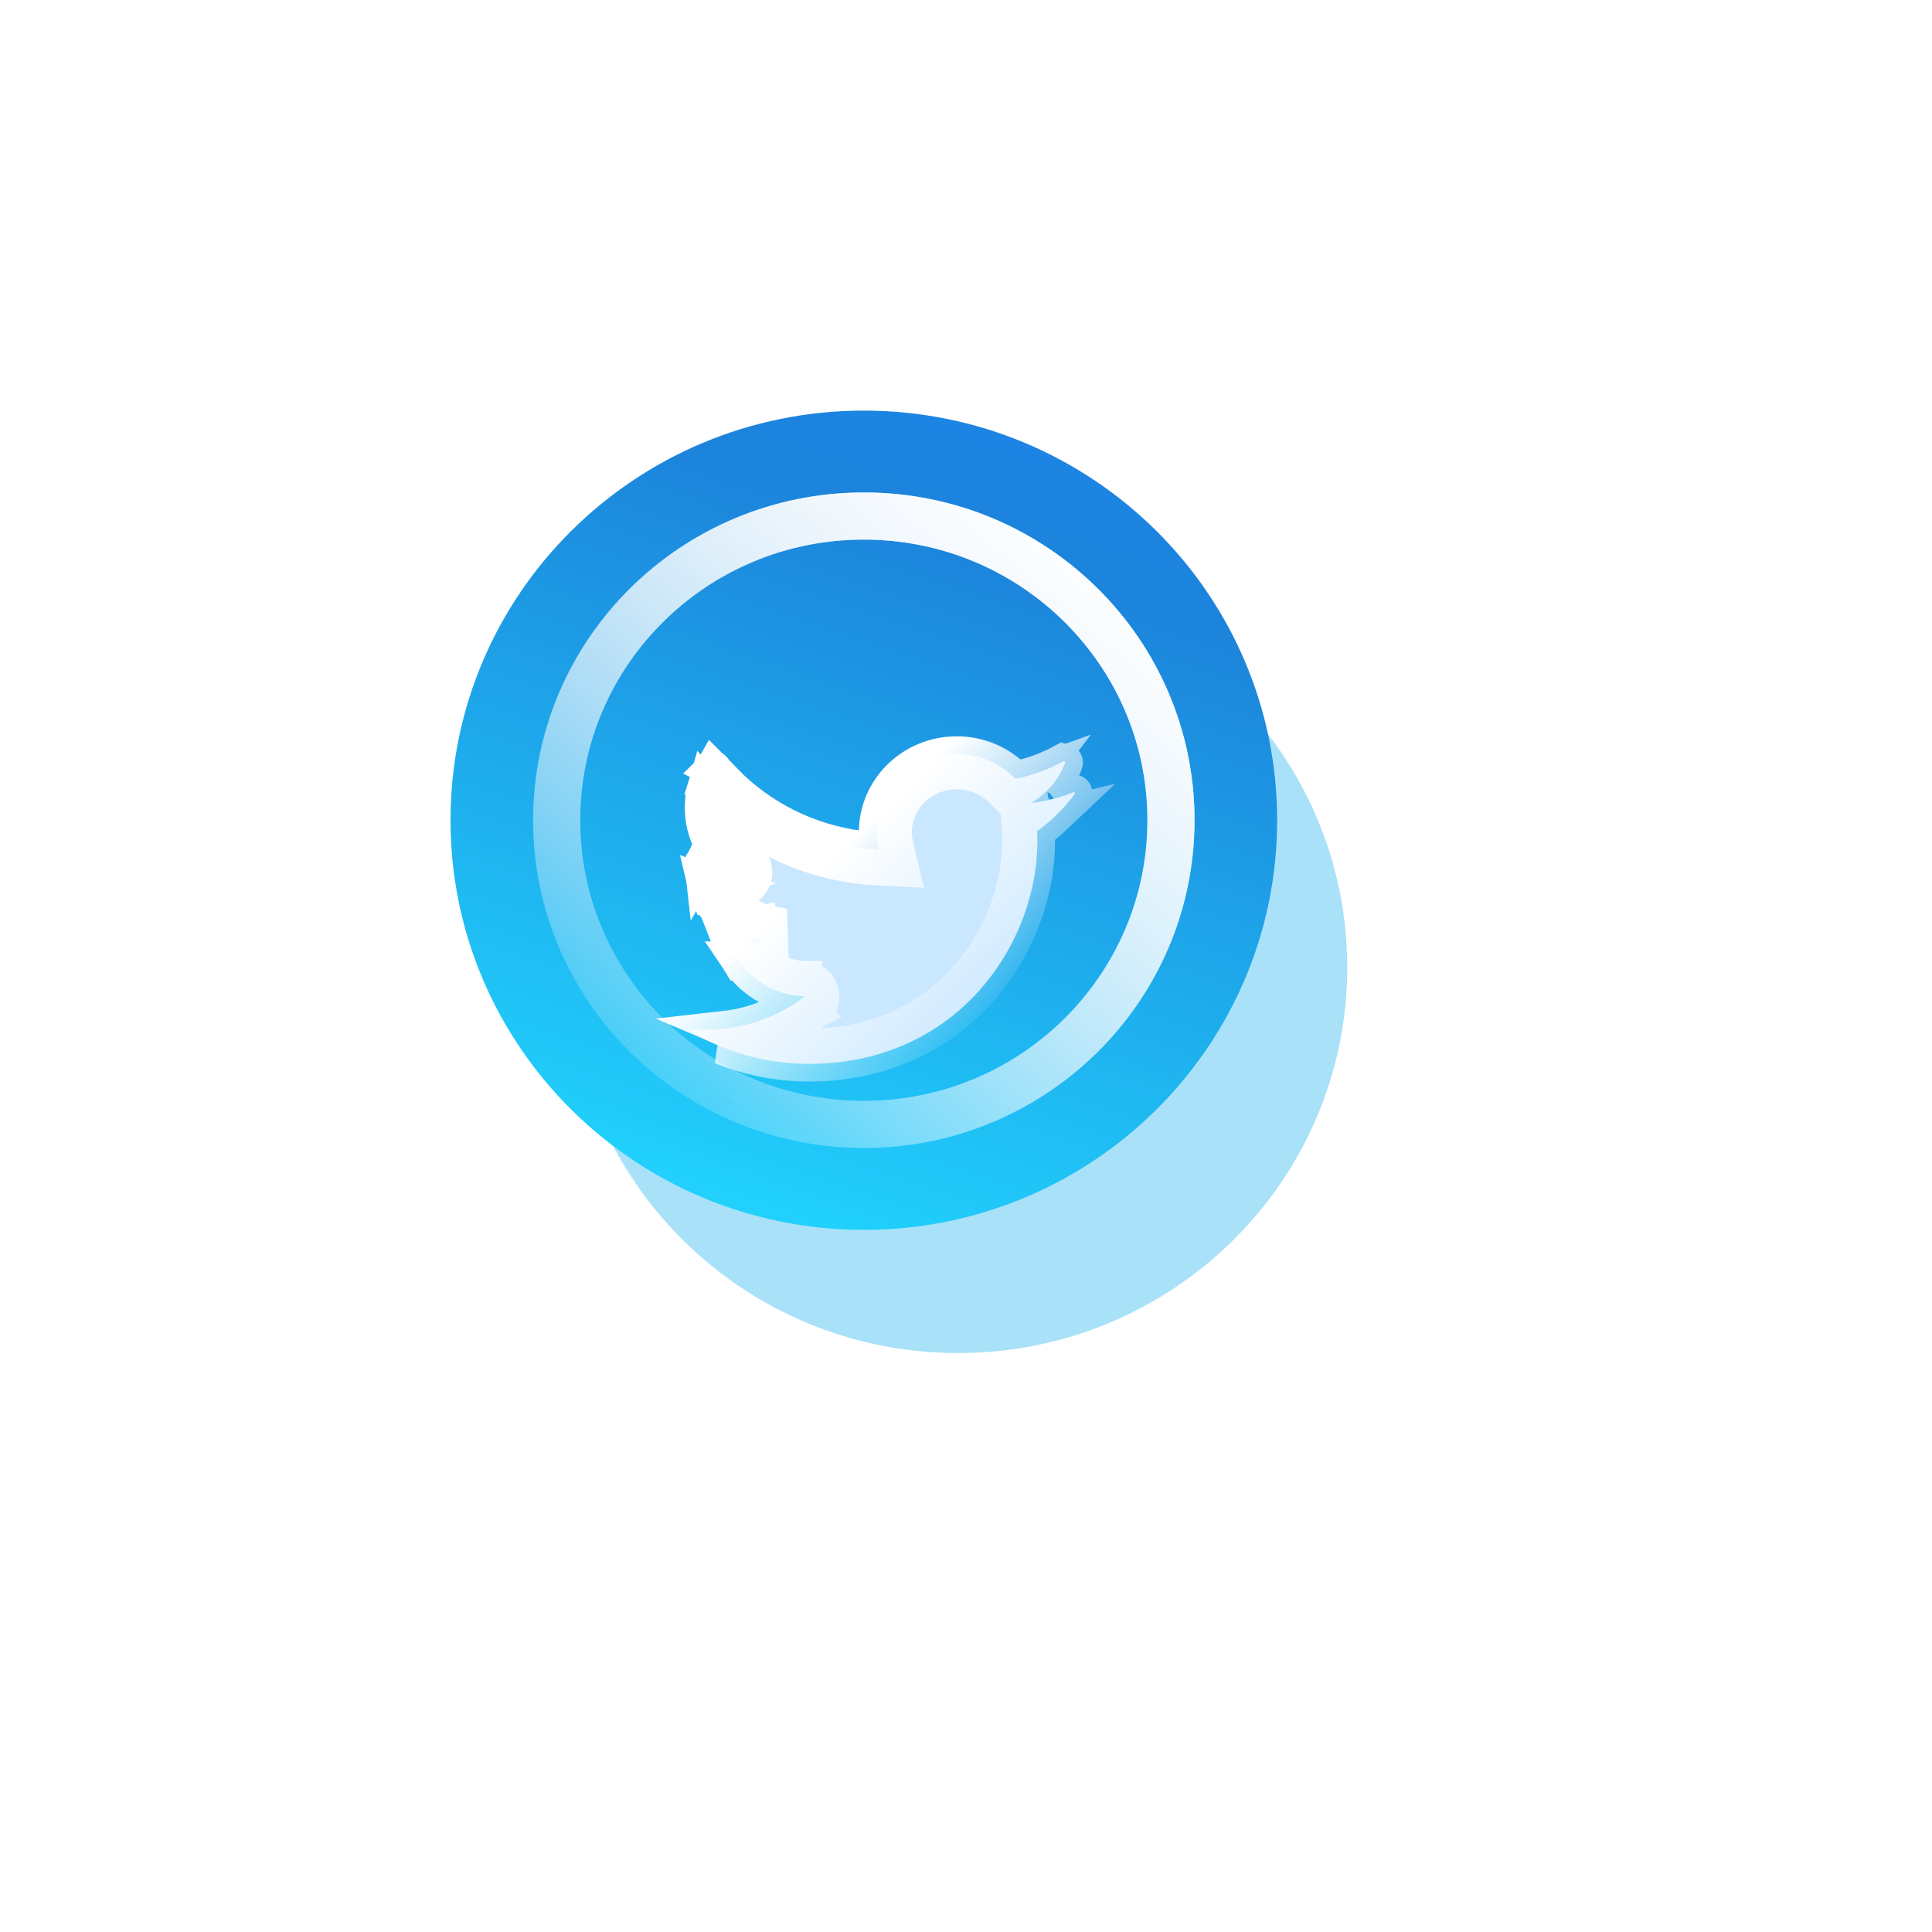 <svg width="82" height="82" viewBox="0 0 82 82" fill="none" xmlns="http://www.w3.org/2000/svg">
<g filter="url(#filter0_f_1_1180)">
<path d="M40.664 57.428C49.786 57.428 57.181 50.099 57.181 41.059C57.181 32.019 49.786 24.691 40.664 24.691C31.543 24.691 24.148 32.019 24.148 41.059C24.148 50.099 31.543 57.428 40.664 57.428Z" fill="#41BEF1" fill-opacity="0.45"/>
</g>
<path d="M36.663 52.199C46.352 52.199 54.206 44.415 54.206 34.813C54.206 25.212 46.352 17.428 36.663 17.428C26.975 17.428 19.121 25.212 19.121 34.813C19.121 44.415 26.975 52.199 36.663 52.199Z" fill="url(#paint0_linear_1_1180)"/>
<g filter="url(#filter1_f_1_1180)">
<path d="M49.7 34.813C49.7 41.935 43.871 47.724 36.663 47.724C29.455 47.724 23.627 41.935 23.627 34.813C23.627 27.691 29.455 21.902 36.663 21.902C43.871 21.902 49.7 27.691 49.7 34.813Z" stroke="url(#paint1_linear_1_1180)" stroke-width="2"/>
</g>
<g filter="url(#filter2_f_1_1180)">
<path d="M49.7 34.813C49.7 41.935 43.871 47.724 36.663 47.724C29.455 47.724 23.627 41.935 23.627 34.813C23.627 27.691 29.455 21.902 36.663 21.902C43.871 21.902 49.7 27.691 49.7 34.813Z" stroke="url(#paint2_linear_1_1180)" stroke-width="2"/>
</g>
<g filter="url(#filter3_d_1_1180)">
<path d="M45.547 30.629C44.984 30.852 44.385 31.011 43.756 31.081C44.42 30.693 44.936 30.094 45.209 29.377C45.227 29.33 45.173 29.289 45.132 29.312C44.503 29.659 43.821 29.912 43.092 30.053C42.469 29.406 41.586 29.001 40.607 29.001C38.727 29.001 37.203 30.488 37.203 32.321C37.203 32.58 37.233 32.833 37.292 33.08C34.469 32.938 31.966 31.628 30.288 29.63C30.282 29.618 30.264 29.624 30.258 29.63C29.974 30.117 29.814 30.676 29.814 31.275C29.814 32.404 30.389 33.397 31.272 34.002C31.29 34.014 31.278 34.043 31.261 34.038C30.739 34.008 30.252 33.867 29.82 33.638C29.808 33.632 29.79 33.638 29.796 33.656C29.802 33.803 29.855 34.455 30.027 34.872C30.454 35.907 31.379 36.7 32.53 36.929C32.245 37.006 31.943 37.047 31.628 37.047C31.421 37.047 31.219 37.029 31.017 36.988C31.006 36.988 30.994 37 30.994 37.011C31.433 38.299 32.654 39.239 34.107 39.286C34.125 39.286 34.137 39.31 34.119 39.321C32.963 40.191 31.51 40.708 29.932 40.708C29.659 40.708 29.387 40.691 29.12 40.661C30.626 41.602 32.417 42.154 34.339 42.154C36.989 42.154 39.13 41.249 40.72 39.874C42.321 38.487 43.365 36.612 43.798 34.708C43.952 34.038 44.029 33.362 44.029 32.703C44.029 32.562 44.023 32.415 44.017 32.274C44.634 31.839 45.173 31.305 45.612 30.699C45.642 30.664 45.594 30.605 45.547 30.629Z" fill="#C9E7FF"/>
<path d="M40.72 39.874C42.321 38.487 43.365 36.612 43.798 34.708C43.952 34.038 44.029 33.362 44.029 32.703C44.029 32.562 44.023 32.415 44.017 32.274C44.281 32.088 44.531 31.884 44.765 31.663C44.465 31.736 44.156 31.791 43.84 31.826L43.746 31.544M40.72 39.874L40.229 39.307C40.229 39.307 40.229 39.307 40.229 39.307M40.72 39.874C39.13 41.249 36.989 42.154 34.339 42.154C33.021 42.154 31.765 41.895 30.621 41.428C31.147 41.382 31.658 41.284 32.148 41.139M40.72 39.874L40.229 39.307M40.229 39.307C41.701 38.032 42.666 36.301 43.066 34.541L43.067 34.539C43.209 33.923 43.279 33.304 43.279 32.703C43.279 32.58 43.274 32.449 43.268 32.306L43.251 31.897L43.585 31.661C43.639 31.623 43.693 31.584 43.746 31.544M40.229 39.307C38.775 40.565 36.808 41.404 34.339 41.404C33.583 41.404 32.849 41.312 32.148 41.139M43.746 31.544L43.479 30.738M43.746 31.544C43.765 31.529 43.784 31.515 43.803 31.5C43.849 31.465 43.894 31.429 43.938 31.392L43.756 31.081L43.711 30.681C43.657 30.695 43.602 30.709 43.546 30.722C43.524 30.727 43.501 30.733 43.479 30.738M43.479 30.738C43.398 30.756 43.316 30.773 43.234 30.789L42.834 30.866L42.552 30.573C42.066 30.068 41.375 29.751 40.607 29.751C39.124 29.751 37.953 30.919 37.953 32.321C37.953 32.522 37.976 32.716 38.021 32.904L38.255 33.879L37.254 33.829C34.67 33.7 32.331 32.658 30.576 31.02M43.479 30.738L43.378 30.434C43.677 30.259 43.937 30.03 44.143 29.762C43.805 29.885 43.454 29.983 43.092 30.053C42.469 29.406 41.586 29.001 40.607 29.001C38.727 29.001 37.203 30.488 37.203 32.321C37.203 32.322 37.203 32.323 37.203 32.323C37.245 32.326 37.287 32.328 37.329 32.331L37.292 33.08L36.563 33.255C36.543 33.174 36.526 33.092 36.512 33.01C34.281 32.723 32.29 31.701 30.806 30.198C30.684 30.453 30.605 30.729 30.576 31.02M30.576 31.02C30.568 31.104 30.564 31.189 30.564 31.275C30.564 32.138 31.001 32.906 31.694 33.382M30.576 31.02C30.355 30.814 30.142 30.597 29.94 30.372C29.857 30.659 29.814 30.962 29.814 31.275C29.814 31.933 30.009 32.545 30.347 33.061C30.64 33.19 30.961 33.27 31.303 33.289L31.402 33.294L31.496 33.325C31.432 33.304 31.367 33.292 31.303 33.289C31.148 33.281 30.997 33.323 30.871 33.403C30.811 33.441 30.761 33.484 30.719 33.531C30.883 33.703 31.065 33.859 31.263 33.996C31.266 33.998 31.269 34 31.272 34.002C31.272 34.002 31.272 34.002 31.272 34.002M31.694 33.382C32.052 33.624 32.076 34.034 31.984 34.285C31.936 34.415 31.84 34.564 31.674 34.67C31.534 34.759 31.363 34.802 31.19 34.785M31.694 33.382C31.695 33.382 31.695 33.383 31.696 33.384L31.272 34.002M31.694 33.382C31.691 33.38 31.689 33.378 31.686 33.377L31.272 34.002M31.272 34.002C31.29 34.014 31.278 34.043 31.261 34.038M31.261 34.038C31.257 34.037 31.253 34.037 31.25 34.037C31.249 34.037 31.249 34.037 31.249 34.037C31.016 34.023 30.791 33.987 30.574 33.931C30.579 33.968 30.584 34.008 30.591 34.05C30.614 34.202 30.643 34.344 30.677 34.459C30.721 34.517 30.776 34.571 30.844 34.618M31.261 34.038L31.025 34.75C31.08 34.768 31.135 34.779 31.19 34.785M31.261 34.038L31.218 34.786C31.209 34.786 31.199 34.785 31.19 34.785M30.844 34.618C30.793 34.583 30.742 34.546 30.692 34.508C30.701 34.537 30.711 34.563 30.721 34.586C30.742 34.639 30.765 34.69 30.79 34.741M30.844 34.618C30.846 34.619 30.847 34.62 30.849 34.621M30.844 34.618C30.846 34.619 30.847 34.62 30.849 34.621L30.849 34.621M30.79 34.741C30.688 34.725 30.588 34.705 30.488 34.682L30.027 34.872M30.79 34.741C31.149 35.473 31.836 36.026 32.676 36.194L32.724 37.654C32.588 37.69 32.449 37.72 32.308 37.743M30.79 34.741C30.921 34.761 31.055 34.776 31.19 34.785M30.027 34.872L30.488 34.682C30.291 34.636 30.099 34.577 29.914 34.505C29.944 34.634 29.982 34.761 30.027 34.872ZM30.027 34.872C30.248 35.407 30.601 35.877 31.05 36.238H31.093L31.167 36.253C31.313 36.283 31.464 36.297 31.628 36.297C31.877 36.297 32.114 36.264 32.335 36.205L32.53 36.929L32.383 37.665C32.321 37.652 32.258 37.639 32.197 37.623C32.233 37.664 32.27 37.704 32.308 37.743M32.308 37.743C32.087 37.778 31.86 37.797 31.628 37.797C31.546 37.797 31.463 37.794 31.381 37.789C31.788 38.393 32.39 38.859 33.099 39.102C33.296 38.986 33.486 38.859 33.668 38.722L33.687 38.708L33.706 38.696C33.693 38.704 33.681 38.713 33.668 38.722C33.554 38.809 33.454 38.937 33.407 39.103C33.398 39.131 33.392 39.159 33.388 39.187C33.614 39.243 33.85 39.277 34.092 39.285C34.093 39.286 34.094 39.286 34.096 39.286C34.099 39.286 34.103 39.286 34.107 39.286M32.308 37.743C32.769 38.21 33.41 38.512 34.127 38.536M34.107 39.286C34.125 39.286 34.137 39.31 34.119 39.321M34.107 39.286L34.132 38.536C34.13 38.536 34.128 38.536 34.127 38.536M34.107 39.286V38.536C34.114 38.536 34.12 38.536 34.127 38.536M34.119 39.321C34.115 39.324 34.111 39.327 34.107 39.33C34.107 39.331 34.106 39.331 34.106 39.331C33.916 39.474 33.718 39.606 33.513 39.729C33.633 39.898 33.832 40.027 34.08 40.036M34.119 39.321L34.532 39.947C34.544 39.94 34.554 39.932 34.565 39.924M34.119 39.321L34.57 39.921C34.568 39.922 34.567 39.923 34.565 39.924M34.08 40.036C33.773 40.025 33.475 39.983 33.189 39.91C32.444 40.302 31.615 40.564 30.735 40.663C31.188 40.858 31.66 41.018 32.148 41.139M34.08 40.036C34.081 40.036 34.082 40.036 34.083 40.036L34.086 40.036M34.08 40.036C34.082 40.036 34.084 40.036 34.086 40.036M32.148 41.139C33.033 40.877 33.85 40.462 34.565 39.924M34.565 39.924C34.69 39.832 34.797 39.695 34.848 39.519C34.901 39.334 34.878 39.158 34.822 39.019C34.719 38.764 34.465 38.544 34.127 38.536M34.086 40.036L34.095 40.036H34.107C34.1 40.036 34.093 40.036 34.086 40.036ZM29.82 33.638L29.814 33.65L29.811 33.655L29.797 33.683C29.804 33.802 29.829 34.088 29.887 34.382C29.981 34.372 30.078 34.343 30.171 34.291C30.219 34.263 30.268 34.228 30.313 34.185C30.142 34.022 29.986 33.844 29.846 33.654C29.846 33.653 29.845 33.652 29.844 33.651C29.84 33.648 29.835 33.646 29.831 33.644C29.827 33.642 29.823 33.64 29.82 33.638ZM29.82 33.638L29.813 33.65L29.811 33.655L29.797 33.68C29.796 33.671 29.796 33.663 29.796 33.656C29.79 33.638 29.808 33.632 29.82 33.638ZM30.849 34.621C30.852 34.623 30.855 34.626 30.859 34.628L30.849 34.621L30.849 34.621ZM30.258 29.63L30.268 29.64L30.272 29.643L30.499 29.873C30.59 29.974 30.683 30.073 30.778 30.17C30.65 30.294 30.499 30.351 30.365 30.367C30.285 30.377 30.155 30.379 30.01 30.323C29.993 30.316 29.977 30.309 29.961 30.302C30.029 30.084 30.12 29.875 30.231 29.677C30.236 29.669 30.241 29.66 30.246 29.651C30.25 29.644 30.254 29.637 30.258 29.63ZM30.258 29.63L30.272 29.637L30.276 29.64L30.317 29.664C30.307 29.652 30.298 29.641 30.288 29.63C30.282 29.618 30.264 29.624 30.258 29.63ZM31.529 37.528C31.475 37.581 31.401 37.637 31.308 37.678C31.204 37.509 31.115 37.332 31.043 37.146C31.223 37.255 31.413 37.35 31.61 37.432C31.584 37.469 31.556 37.501 31.529 37.528ZM45.094 29.333L45.157 29.357L45.157 29.357L45.209 29.377L45.157 29.357L45.157 29.357L45.094 29.333C45.107 29.326 45.119 29.319 45.132 29.312C45.173 29.289 45.227 29.33 45.209 29.377C45.204 29.391 45.198 29.405 45.193 29.419C45.192 29.42 45.192 29.42 45.192 29.421C45.111 29.625 45.01 29.819 44.891 30.002C44.828 29.975 44.77 29.941 44.72 29.901C44.634 29.83 44.559 29.732 44.512 29.616C44.711 29.53 44.904 29.436 45.094 29.333ZM44.992 31.066C45.099 30.957 45.2 30.843 45.295 30.723C45.373 30.696 45.45 30.667 45.526 30.637C45.529 30.636 45.532 30.635 45.534 30.634C45.539 30.632 45.543 30.63 45.547 30.629C45.594 30.605 45.642 30.664 45.612 30.699L44.992 31.066Z" stroke="url(#paint3_linear_1_1180)" stroke-width="1.5"/>
</g>
<defs>
<filter id="filter0_f_1_1180" x="0.148" y="0.691" width="81.033" height="80.737" filterUnits="userSpaceOnUse" color-interpolation-filters="sRGB">
<feFlood flood-opacity="0" result="BackgroundImageFix"/>
<feBlend mode="normal" in="SourceGraphic" in2="BackgroundImageFix" result="shape"/>
<feGaussianBlur stdDeviation="12" result="effect1_foregroundBlur_1_1180"/>
</filter>
<filter id="filter1_f_1_1180" x="13.627" y="11.902" width="46.073" height="45.822" filterUnits="userSpaceOnUse" color-interpolation-filters="sRGB">
<feFlood flood-opacity="0" result="BackgroundImageFix"/>
<feBlend mode="normal" in="SourceGraphic" in2="BackgroundImageFix" result="shape"/>
<feGaussianBlur stdDeviation="4.5" result="effect1_foregroundBlur_1_1180"/>
</filter>
<filter id="filter2_f_1_1180" x="11.627" y="9.902" width="50.073" height="49.822" filterUnits="userSpaceOnUse" color-interpolation-filters="sRGB">
<feFlood flood-opacity="0" result="BackgroundImageFix"/>
<feBlend mode="normal" in="SourceGraphic" in2="BackgroundImageFix" result="shape"/>
<feGaussianBlur stdDeviation="5.5" result="effect1_foregroundBlur_1_1180"/>
</filter>
<filter id="filter3_d_1_1180" x="26.12" y="29.001" width="22.502" height="19.154" filterUnits="userSpaceOnUse" color-interpolation-filters="sRGB">
<feFlood flood-opacity="0" result="BackgroundImageFix"/>
<feColorMatrix in="SourceAlpha" type="matrix" values="0 0 0 0 0 0 0 0 0 0 0 0 0 0 0 0 0 0 127 0" result="hardAlpha"/>
<feOffset dy="3"/>
<feGaussianBlur stdDeviation="1.5"/>
<feComposite in2="hardAlpha" operator="out"/>
<feColorMatrix type="matrix" values="0 0 0 0 0.1 0 0 0 0 0.097 0 0 0 0 0.246 0 0 0 0.28 0"/>
<feBlend mode="normal" in2="BackgroundImageFix" result="effect1_dropShadow_1_1180"/>
<feBlend mode="normal" in="SourceGraphic" in2="effect1_dropShadow_1_1180" result="shape"/>
</filter>
<linearGradient id="paint0_linear_1_1180" x1="30.294" y1="53.334" x2="42.32" y2="17.711" gradientUnits="userSpaceOnUse">
<stop stop-color="#21D7FF"/>
<stop offset="0.852" stop-color="#1C84DB"/>
<stop offset="1" stop-color="#1C84E4"/>
</linearGradient>
<linearGradient id="paint1_linear_1_1180" x1="45.673" y1="18.288" x2="22.871" y2="45.956" gradientUnits="userSpaceOnUse">
<stop stop-color="white"/>
<stop offset="1" stop-color="white" stop-opacity="0"/>
</linearGradient>
<linearGradient id="paint2_linear_1_1180" x1="45.673" y1="18.288" x2="22.871" y2="45.956" gradientUnits="userSpaceOnUse">
<stop stop-color="white"/>
<stop offset="1" stop-color="white" stop-opacity="0"/>
</linearGradient>
<linearGradient id="paint3_linear_1_1180" x1="37.371" y1="31.364" x2="44.459" y2="38.706" gradientUnits="userSpaceOnUse">
<stop stop-color="white"/>
<stop offset="1" stop-color="white" stop-opacity="0"/>
</linearGradient>
</defs>
</svg>
